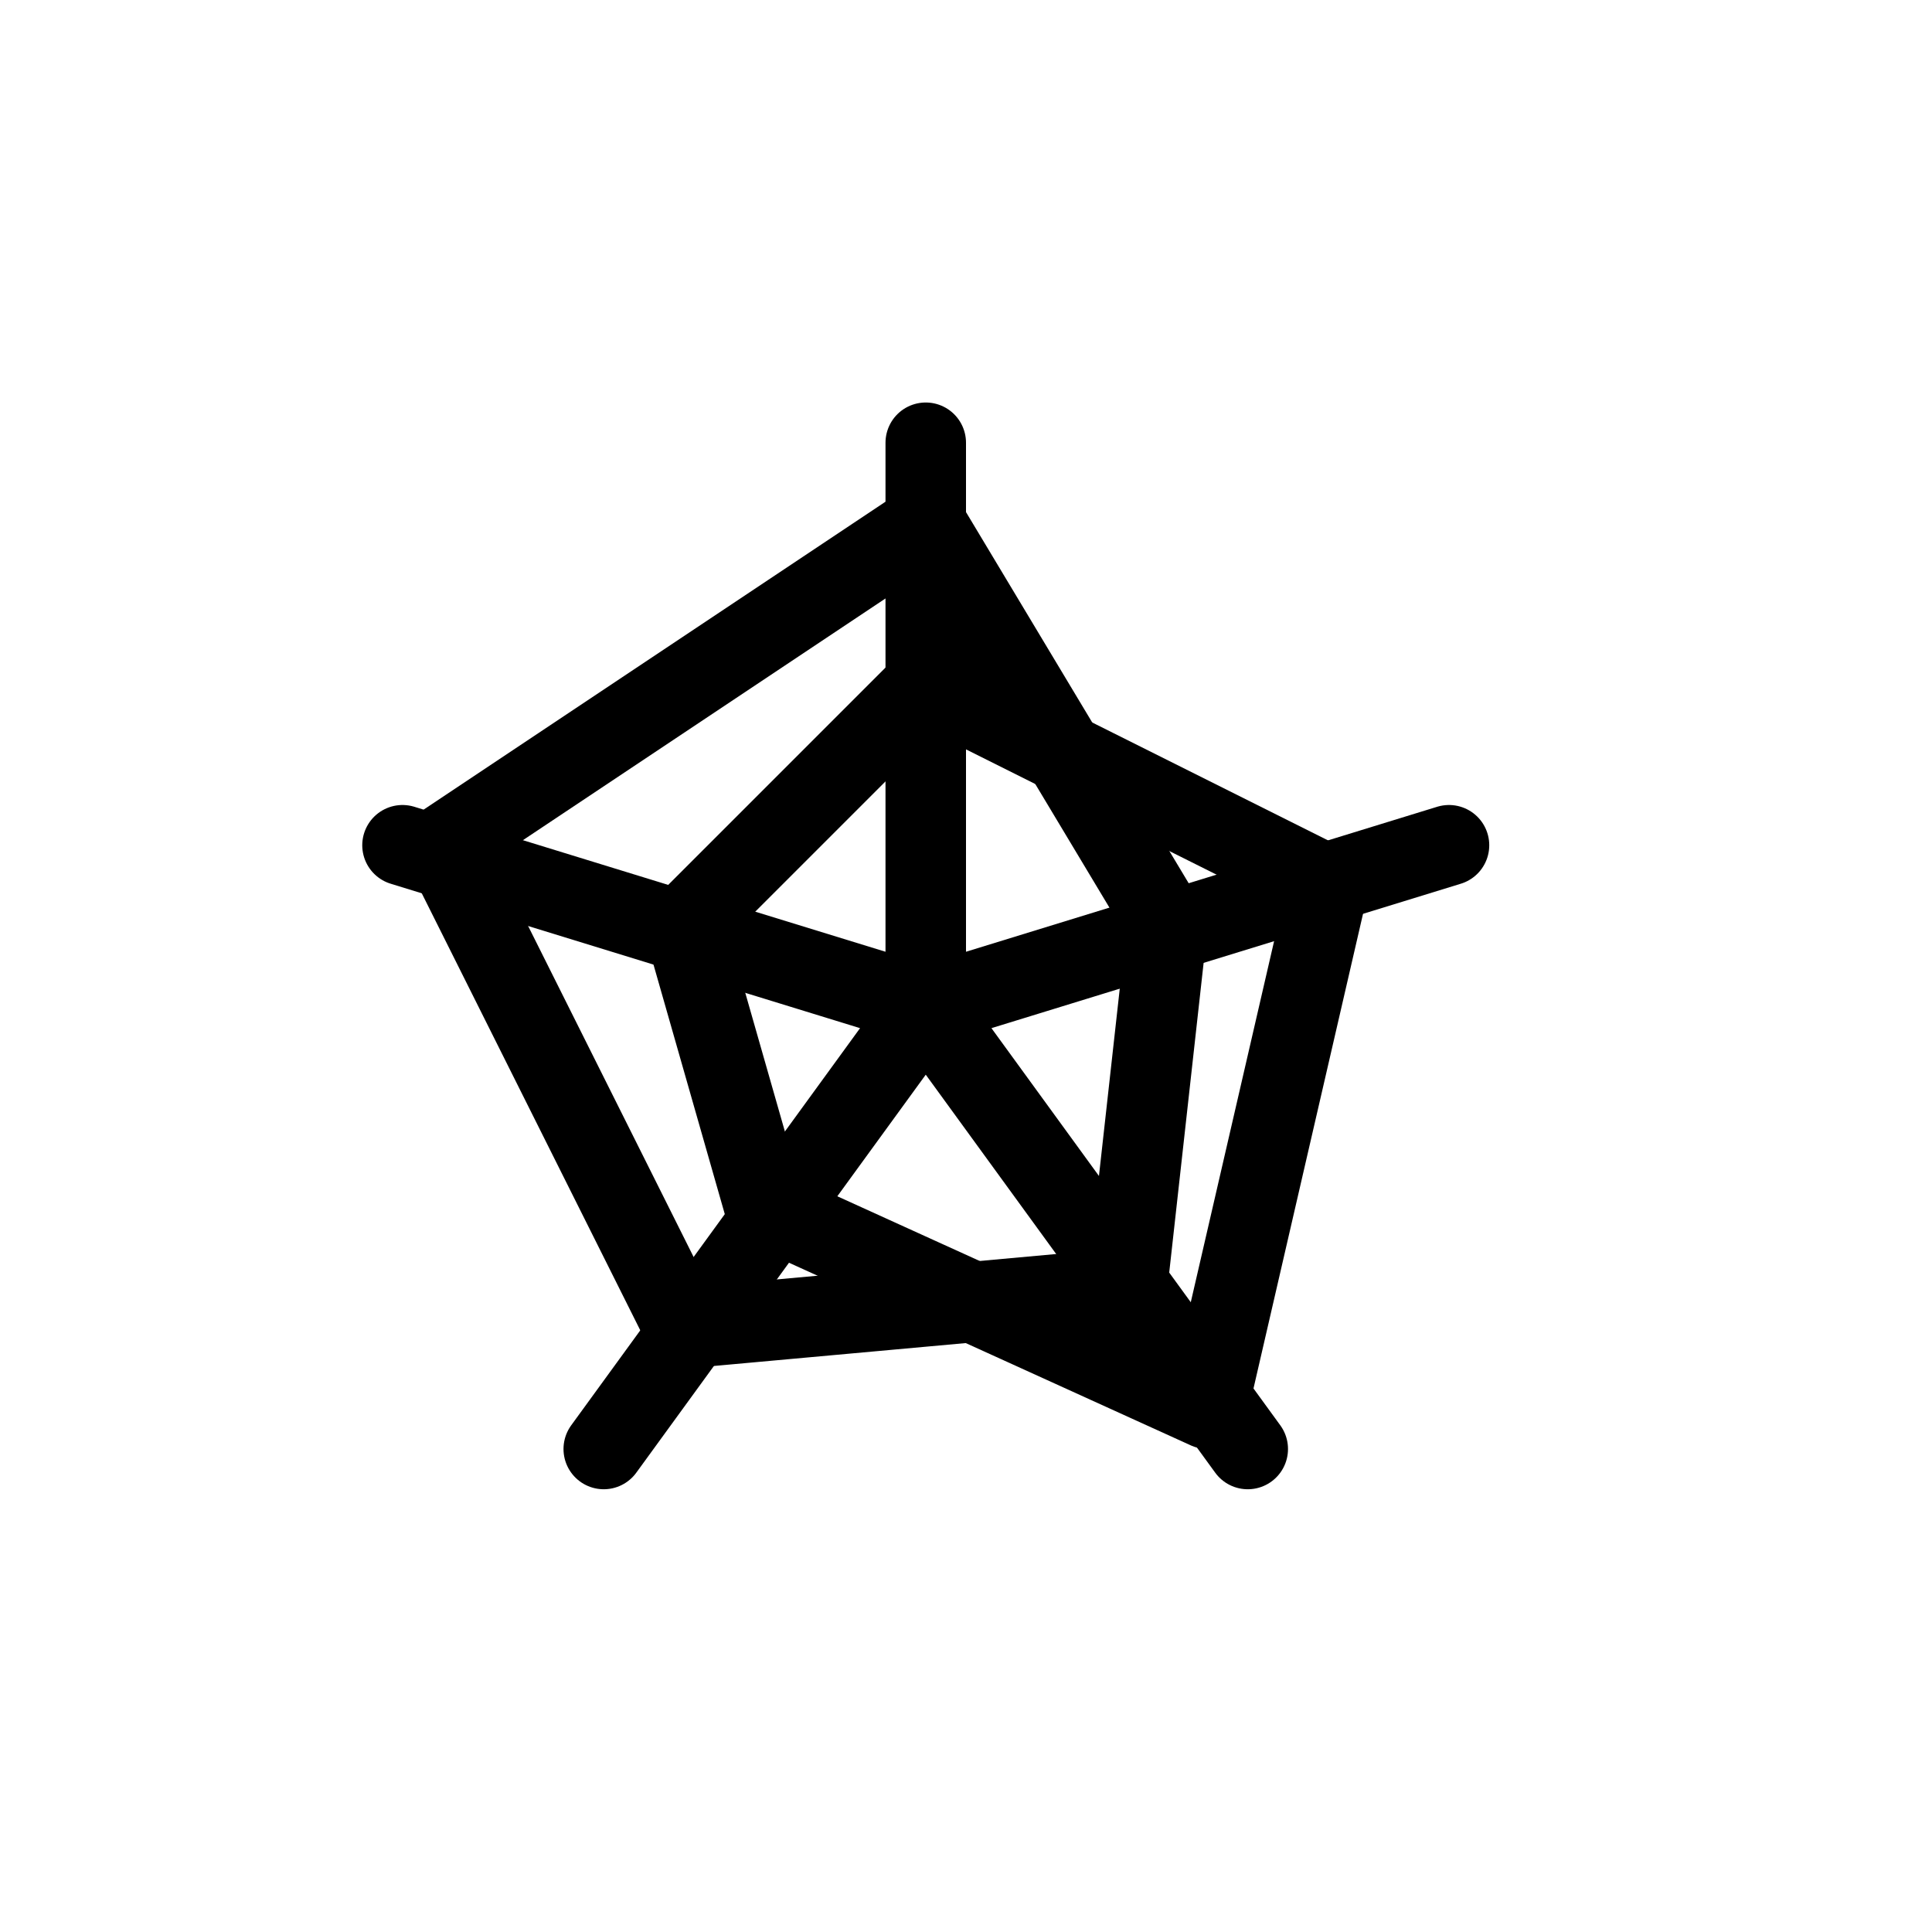 <svg xmlns="http://www.w3.org/2000/svg" width="24" height="24" viewBox="0 0 24 24" stroke="currentColor" stroke-linecap="round" stroke-linejoin="round" fill="none">
    <path d="M11.5 12.5v-7m0 7 6.5-2m-6.5 2-6.5-2m6.5 2-4 5.5m4-5.5 4 5.5" class="icon-stroke-gray-primary"/>
    <path d="m14 16-5.5.5-3-6 6-4 3 5L14 16Z" class="icon-stroke-gray-secondary"/>
    <path d="m11.5 8.5-3 3 1 3.5 5.5 2.5 1.5-6.5-5-2.5Z" class="icon-stroke-blue-primary"/>
</svg>
